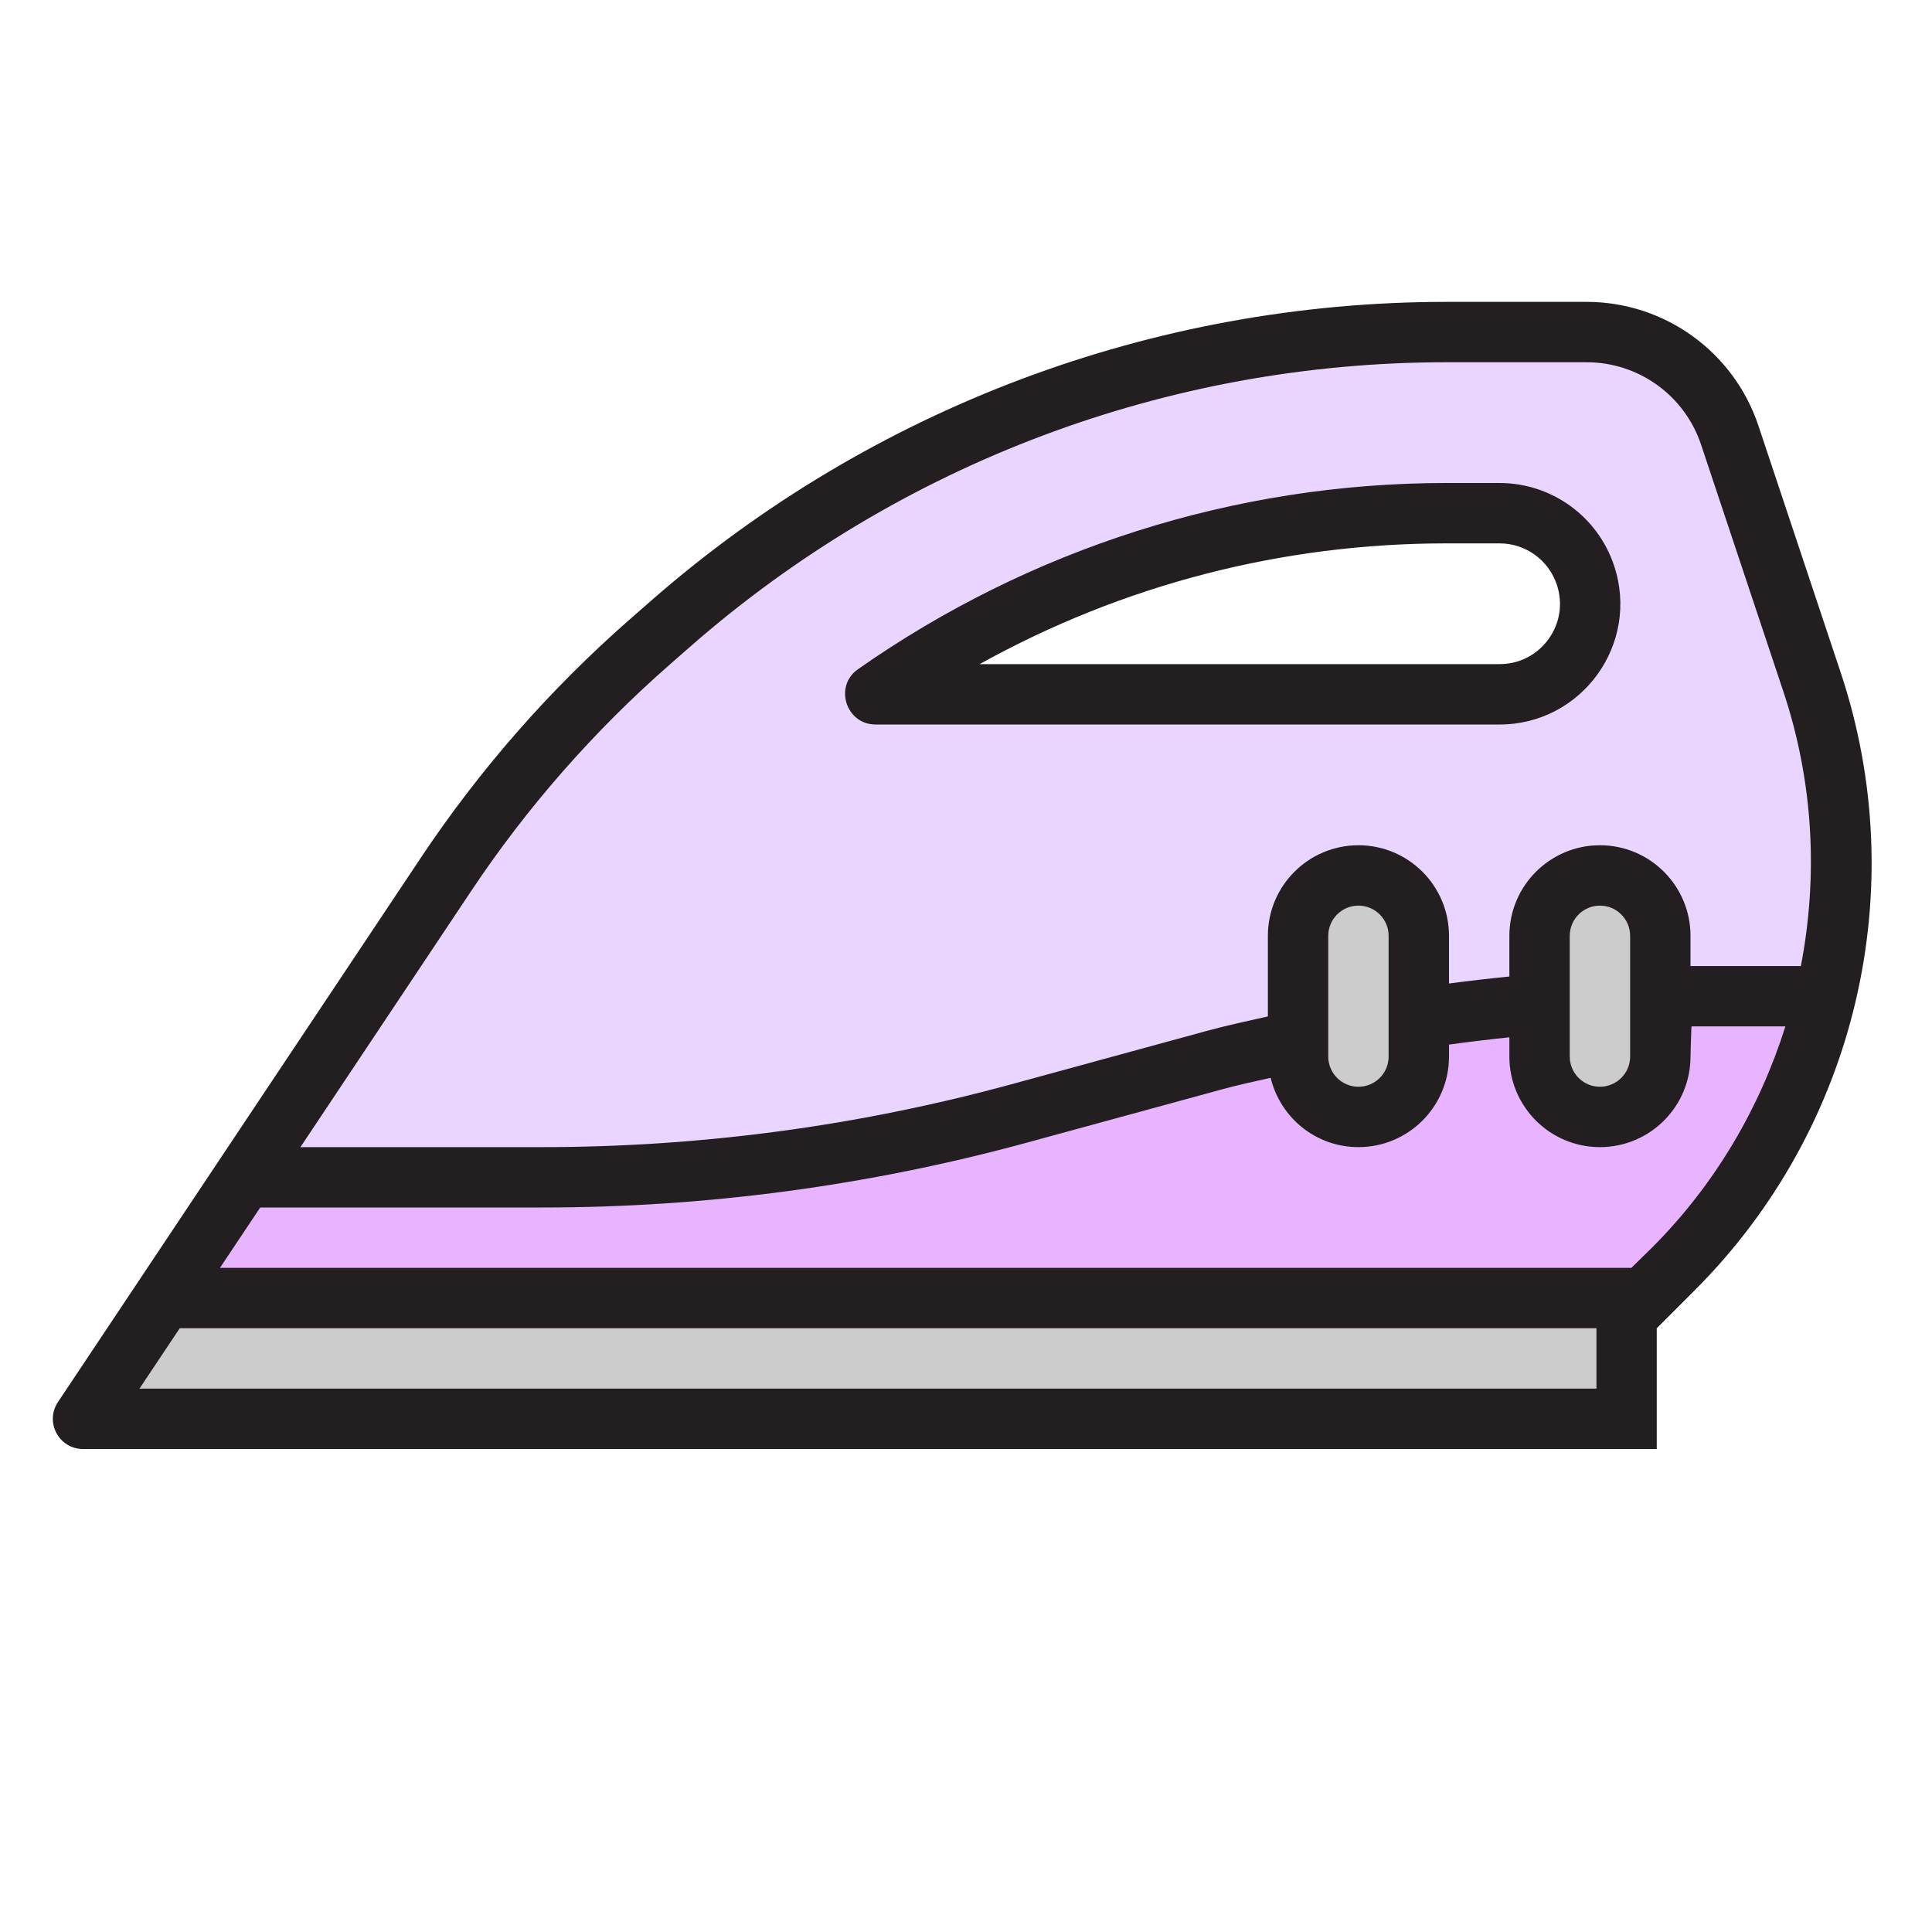 <?xml version="1.0" encoding="UTF-8" standalone="no"?>
<!-- Uploaded to: SVG Repo, www.svgrepo.com, Generator: SVG Repo Mixer Tools -->

<svg
   version="1.1"
   id="Uploaded to svgrepo.com"
   width="800px"
   height="800px"
   viewBox="0 0 32 32"
   xml:space="preserve"
   sodipodi:docname="iron.svg"
   inkscape:version="1.4 (e7c3feb1, 2024-10-09)"
   xmlns:inkscape="http://www.inkscape.org/namespaces/inkscape"
   xmlns:sodipodi="http://sodipodi.sourceforge.net/DTD/sodipodi-0.dtd"
   xmlns="http://www.w3.org/2000/svg"
   xmlns:svg="http://www.w3.org/2000/svg"><defs
   id="defs4" /><sodipodi:namedview
   id="namedview4"
   pagecolor="#ffffff"
   bordercolor="#000000"
   borderopacity="0.25"
   inkscape:showpageshadow="2"
   inkscape:pageopacity="0.0"
   inkscape:pagecheckerboard="0"
   inkscape:deskcolor="#d1d1d1"
   inkscape:zoom="0.94833746"
   inkscape:cx="459.75195"
   inkscape:cy="342.17777"
   inkscape:window-width="1488"
   inkscape:window-height="770"
   inkscape:window-x="0"
   inkscape:window-y="38"
   inkscape:window-maximized="0"
   inkscape:current-layer="Uploaded to svgrepo.com" />
<style
   type="text/css"
   id="style1">
	.avocado_een{fill:#231F20;}
	.avocado_vijf{fill:#DBD2C1;}
	.avocado_zes{fill:#FFFAEE;}
	.avocado_zeven{fill:#788287;}
	.st0{fill:#E0A838;}
	.st1{fill:#EAD13F;}
	.st2{fill:#3D3935;}
	.st3{fill:#6F9B45;}
	.st4{fill:#CC4121;}
	.st5{fill:#E598A3;}
	.st6{fill:#D36781;}
	.st7{fill:#8D3E93;}
	.st8{fill:#BF63C1;}
	.st9{fill:#A3AEB5;}
	.st10{fill:#AF9480;}
	.st11{fill:#716558;}
	.st12{fill:#0E608E;}
	.st13{fill:#248EBC;}
	.st14{fill:#D1712A;}
	.st15{fill:#C3CC6A;}
</style>
<path
   class="avocado_zes"
   d="M 30.012,11.295 28.651,7.21 C 28.31,6.188 27.356,5.5 26.279,5.5 h -2.323 c -4.724,0 -9.284,1.714 -12.841,4.824 l -0.346,0.304 C 9.477,11.759 8.338,13.057 7.385,14.486 L 1.375,23.5 h 25.566 v -1.707 l 0.776,-0.776 c 2.561,-2.562 3.44,-6.287 2.295,-9.722 z M 24.837,11.5 14.497,11.494 C 17.289,9.535 20.56,8.5 23.956,8.5 h 0.881 c 0.647,0 1.219,0.412 1.423,1.025 0.154,0.463 0.079,0.956 -0.207,1.352 -0.284,0.395 -0.728,0.623 -1.216,0.623 z"
   id="path1"
   style="display:inline;fill:#e9d5ff;fill-opacity:1"
   inkscape:label="body" /><path
   class="avocado_vijf"
   d="m 28.018,16.5 c -0.173,0 -0.345,0.014 -0.518,0.017 V 17.5 c 0,0.552 -0.449,1 -1,1 -0.551,0 -1,-0.448 -1,-1 v -0.881 c -0.669,0.056 -1.336,0.135 -2,0.237 V 17.5 c 0,0.552 -0.449,1 -1,1 -0.551,0 -1,-0.448 -1,-1 v -0.269 c -0.46,0.102 -0.921,0.202 -1.376,0.326 l -3.248,0.886 C 14.303,19.145 11.649,19.5 8.983,19.5 H 4.042 l -1.333,2 h 24.525 c 1.745,-1.648 2.619,-3.332 3.016,-5 z"
   id="path2"
   style="display:inline;fill:#e9b4ff;fill-opacity:1"
   inkscape:label="base" /><path
   class="avocado_zeven"
   d="m 1.375,23.5 1.333,-2 H 26.94 v 2 z m 22.125,-6 v -2 c 0,-0.552 -0.449,-1 -1,-1 -0.551,0 -1,0.448 -1,1 v 2 c 0,0.552 0.449,1 1,1 0.551,0 1,-0.448 1,-1 z m 4,0 v -2 c 0,-0.552 -0.449,-1 -1,-1 -0.551,0 -1,0.448 -1,1 v 2 c 0,0.552 0.449,1 1,1 0.551,0 1,-0.448 1,-1 z"
   id="path3"
   style="display:inline;fill:#cccccc;fill-opacity:1"
   inkscape:label="plate and buttons" /><path
   class="avocado_een"
   d="M 30.487,11.137 29.125,7.051 C 28.716,5.826 27.57,5 26.279,5 h -2.323 c -4.844,0 -9.524,1.758 -13.17,4.948 l -0.346,0.303 c -1.326,1.16 -2.493,2.491 -3.471,3.958 L 0.96,23.222 C 0.738,23.555 0.976,24 1.375,24 h 26.066 v -2 l 0.63,-0.63 c 2.678,-2.678 3.613,-6.64 2.416,-10.233 z M 7.8,14.764 c 0.928,-1.393 2.038,-2.658 3.297,-3.76 l 0.346,-0.303 C 14.909,7.67 19.352,6 23.956,6 h 2.323 c 0.862,0 1.625,0.55 1.897,1.368 l 1.362,4.086 c 0.501,1.503 0.576,3.062 0.29,4.547 h -1.81 c -0.006,0 -0.012,10e-4 -0.018,10e-4 V 15.5 C 28,14.672 27.328,14 26.5,14 25.672,14 25,14.672 25,15.5 v 0.674 c -0.334,0.033 -0.667,0.072 -1,0.116 V 15.5 C 24,14.672 23.328,14 22.5,14 21.672,14 21,14.672 21,15.5 v 1.335 c -0.337,0.076 -0.674,0.148 -1.008,0.239 l -3.248,0.887 C 14.215,18.65 11.604,19 8.982,19 H 4.976 Z M 27,15.5 v 2 C 27,17.776 26.776,18 26.5,18 26.224,18 26,17.776 26,17.5 v -2 c 0,-0.276 0.224,-0.5 0.5,-0.5 0.276,0 0.5,0.224 0.5,0.5 z m -4,0 v 2 C 23,17.776 22.776,18 22.5,18 22.224,18 22,17.776 22,17.5 v -2 c 0,-0.276 0.224,-0.5 0.5,-0.5 0.276,0 0.5,0.224 0.5,0.5 z M 26.441,23 H 2.31 l 0.667,-1 h 23.465 v 1 z M 27.364,20.663 27.02,21 H 3.643 L 4.31,20 h 4.673 c 2.71,0 5.41,-0.361 8.025,-1.074 l 3.248,-0.887 c 0.261,-0.071 0.526,-0.128 0.79,-0.187 C 21.205,18.51 21.793,19 22.5,19 23.328,19 24,18.328 24,17.5 v -0.198 c 0.333,-0.046 0.666,-0.086 1,-0.121 V 17.5 c 0,0.828 0.672,1.5 1.5,1.5 0.828,0 1.5,-0.672 1.5,-1.5 0,0 0.012,-0.5 0.018,-0.5 h 1.554 c -0.427,1.351 -1.159,2.613 -2.208,3.663 z M 14.501,12 h 10.336 c 1.365,0 2.329,-1.337 1.897,-2.632 C 26.462,8.551 25.698,8 24.837,8 H 23.956 C 20.451,8 17.055,9.089 14.21,11.085 13.81,11.365 14.012,12 14.501,12 Z m 9.455,-3 h 0.881 c 0.431,0 0.812,0.275 0.949,0.684 0.103,0.309 0.053,0.637 -0.137,0.901 C 25.458,10.849 25.162,11 24.837,11 h -8.611 c 2.365,-1.313 5.006,-2 7.73,-2 z"
   id="path4"
   style="display:inline"
   inkscape:label="outline" />
</svg>
